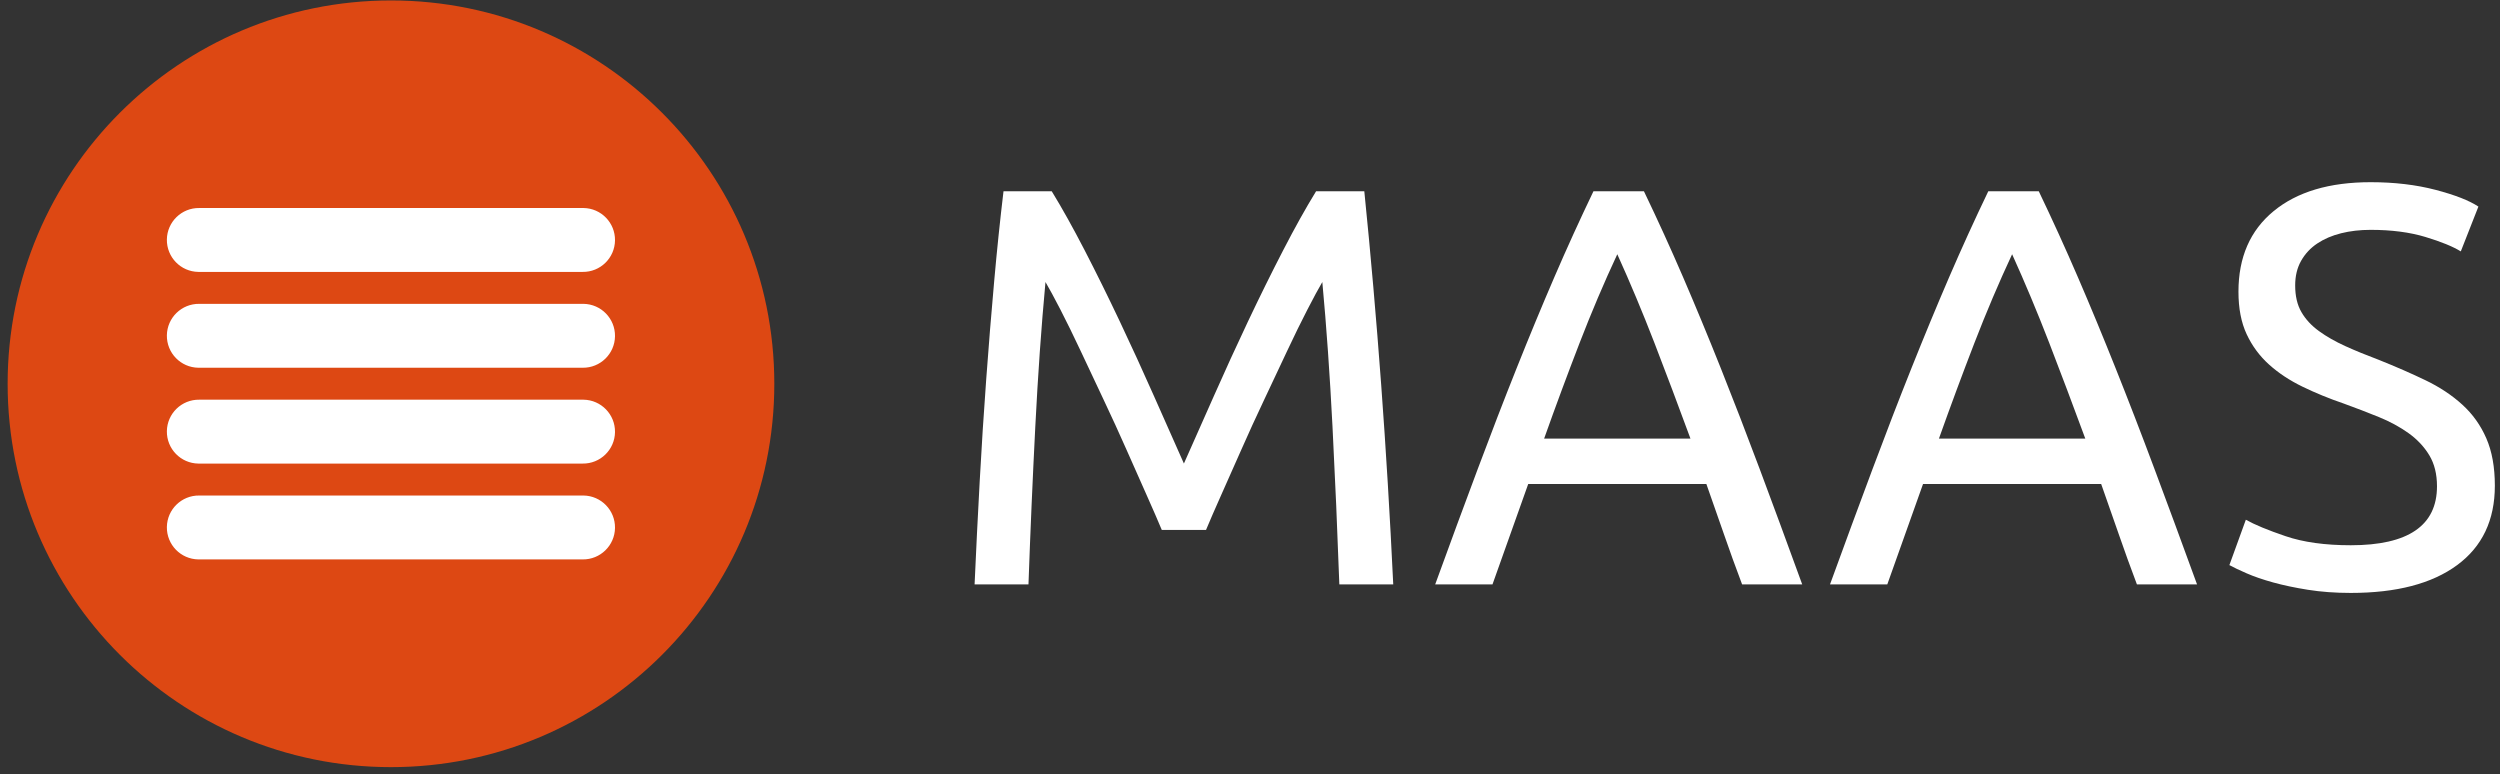 <?xml version="1.0" encoding="utf-8"?>
<!-- Generator: Adobe Illustrator 16.0.4, SVG Export Plug-In . SVG Version: 6.00 Build 0)  -->
<!DOCTYPE svg PUBLIC "-//W3C//DTD SVG 1.1//EN" "http://www.w3.org/Graphics/SVG/1.1/DTD/svg11.dtd">
<svg version="1.1" id="Layer_1" xmlns:sketch="http://www.bohemiancoding.com/sketch/ns"
	 xmlns="http://www.w3.org/2000/svg" xmlns:xlink="http://www.w3.org/1999/xlink" x="0px" y="0px" width="281px" height="87px"
	 viewBox="0 0 281 87" enable-background="new 0 0 281 87" xml:space="preserve">
<rect x="0" y="0" width="281" height="87" fill="#333333" stroke="none"/>
<title>Untitled 2 copy</title>
<desc>Created with Sketch.</desc>
<g id="Page-1" sketch:type="MSPage">
	<g id="Imported-Layers" sketch:type="MSLayerGroup">
		<path id="Fill-1" sketch:type="MSShapeGroup" fill="#DD4813" d="M87.033,43.138c0,23.797-19.291,43.088-43.087,43.088
			c-23.796,0-43.088-19.291-43.088-43.088C0.858,19.342,20.15,0.05,43.946,0.05C67.742,0.05,87.033,19.342,87.033,43.138"/>
		<path id="Fill-2" sketch:type="MSShapeGroup" fill="#FFFFFF" d="M22.398,23.381c-1.983-0.028-3.614,1.557-3.641,3.539
			c-0.029,1.985,1.556,3.614,3.539,3.643h0.102h43.087c1.985,0.028,3.614-1.558,3.642-3.541c0.027-1.982-1.556-3.613-3.54-3.641
			c-0.033-0.001-0.067-0.001-0.102,0H22.398"/>
		<path id="Fill-3" sketch:type="MSShapeGroup" fill="#FFFFFF" d="M22.398,34.153c-1.983-0.028-3.614,1.557-3.641,3.539
			c-0.029,1.985,1.556,3.614,3.539,3.642c0.035,0.001,0.069,0.001,0.102,0h43.087c1.985,0.028,3.614-1.557,3.642-3.54
			c0.027-1.982-1.556-3.613-3.54-3.641c-0.033-0.001-0.067-0.001-0.102,0H22.398"/>
		<path id="Fill-4" sketch:type="MSShapeGroup" fill="#FFFFFF" d="M22.398,44.925c-1.983-0.028-3.614,1.556-3.641,3.54
			c-0.029,1.983,1.556,3.613,3.539,3.641h0.102h43.087c1.985,0.028,3.614-1.556,3.642-3.539c0.027-1.982-1.556-3.613-3.54-3.642
			h-0.102H22.398"/>
		<path id="Fill-5" sketch:type="MSShapeGroup" fill="#FFFFFF" d="M22.398,55.697c-1.983-0.029-3.614,1.557-3.641,3.539
			c-0.029,1.984,1.556,3.613,3.539,3.642h0.102h43.087c1.985,0.028,3.614-1.558,3.642-3.54c0.027-1.984-1.556-3.613-3.54-3.641
			c-0.033-0.002-0.067-0.002-0.102,0H22.398"/>
		<path id="Fill-6" sketch:type="MSShapeGroup" fill="#FFFFFF" d="M130.585,59.566c-0.426-1.022-0.989-2.317-1.691-3.891
			c-0.702-1.572-1.457-3.273-2.264-5.102c-0.807-1.827-1.668-3.709-2.582-5.641c-0.913-1.936-1.774-3.764-2.582-5.485
			c-0.808-1.721-1.563-3.262-2.263-4.623c-0.703-1.36-1.265-2.401-1.691-3.124c-0.468,5.016-0.85,10.447-1.147,16.291
			c-0.298,5.845-0.554,11.742-0.765,17.693h-6.057c0.17-3.826,0.361-7.684,0.574-11.572c0.211-3.889,0.455-7.715,0.733-11.478
			c0.275-3.761,0.574-7.428,0.893-10.999c0.317-3.571,0.669-6.949,1.051-10.138h5.42c1.149,1.872,2.38,4.082,3.699,6.631
			c1.316,2.55,2.635,5.219,3.952,8.002c1.318,2.785,2.592,5.569,3.826,8.354c1.233,2.783,2.359,5.324,3.38,7.617
			c1.021-2.293,2.146-4.834,3.38-7.617c1.231-2.785,2.507-5.569,3.823-8.354c1.319-2.783,2.635-5.452,3.955-8.002
			c1.316-2.549,2.549-4.759,3.699-6.631h5.42c1.443,14.241,2.528,28.97,3.252,44.187h-6.059c-0.213-5.951-0.469-11.849-0.766-17.693
			c-0.299-5.844-0.68-11.275-1.146-16.291c-0.425,0.723-0.99,1.764-1.689,3.124c-0.703,1.361-1.457,2.902-2.265,4.623
			c-0.808,1.722-1.669,3.55-2.582,5.485c-0.915,1.932-1.776,3.813-2.581,5.641c-0.809,1.828-1.563,3.529-2.265,5.102
			c-0.702,1.573-1.265,2.868-1.69,3.891H130.585"/>
		<path id="Fill-7" sketch:type="MSShapeGroup" fill="#FFFFFF" d="M195.812,65.686c-0.723-1.912-1.402-3.793-2.041-5.642
			c-0.64-1.851-1.297-3.729-1.977-5.646h-20.021l-4.017,11.287h-6.44c1.699-4.674,3.293-9,4.783-12.974
			c1.487-3.976,2.942-7.748,4.367-11.319c1.424-3.571,2.838-6.982,4.24-10.234c1.4-3.252,2.87-6.471,4.398-9.66h5.674
			c1.533,3.189,3,6.408,4.402,9.66c1.4,3.252,2.815,6.663,4.239,10.234c1.423,3.571,2.88,7.343,4.368,11.319
			c1.486,3.974,3.082,8.3,4.781,12.974H195.812L195.812,65.686z M190.008,49.3c-1.359-3.698-2.708-7.28-4.045-10.745
			c-1.341-3.464-2.734-6.79-4.179-9.978c-1.489,3.188-2.901,6.514-4.24,9.978c-1.339,3.465-2.669,7.046-3.985,10.745H190.008
			L190.008,49.3z"/>
		<path id="Fill-8" sketch:type="MSShapeGroup" fill="#FFFFFF" d="M240.189,65.686c-0.724-1.912-1.401-3.793-2.041-5.642
			c-0.637-1.851-1.295-3.729-1.978-5.646H216.15l-4.018,11.287h-6.439c1.701-4.674,3.293-9,4.783-12.974
			c1.486-3.976,2.941-7.748,4.367-11.319s2.838-6.982,4.239-10.234c1.403-3.252,2.87-6.471,4.401-9.66h5.675
			c1.528,3.189,2.995,6.408,4.397,9.66c1.404,3.252,2.815,6.663,4.24,10.234c1.426,3.571,2.883,7.343,4.368,11.319
			c1.487,3.974,3.082,8.3,4.784,12.974H240.189L240.189,65.686z M234.387,49.3c-1.361-3.698-2.711-7.28-4.049-10.745
			c-1.34-3.464-2.732-6.79-4.176-9.978c-1.489,3.188-2.9,6.514-4.24,9.978c-1.339,3.465-2.668,7.046-3.986,10.745H234.387
			L234.387,49.3z"/>
		<path id="Fill-9" sketch:type="MSShapeGroup" fill="#FFFFFF" d="M264.229,61.286c6.457,0,9.689-2.209,9.689-6.631
			c0-1.36-0.286-2.519-0.859-3.474c-0.576-0.957-1.352-1.787-2.33-2.488c-0.978-0.701-2.094-1.307-3.346-1.817
			c-1.255-0.509-2.58-1.021-3.984-1.53c-1.617-0.551-3.146-1.18-4.592-1.881c-1.445-0.701-2.699-1.53-3.762-2.487
			c-1.062-0.956-1.904-2.093-2.52-3.411c-0.616-1.317-0.922-2.911-0.922-4.782c0-3.867,1.315-6.887,3.953-9.055
			c2.635-2.168,6.268-3.252,10.902-3.252c2.678,0,5.109,0.288,7.301,0.862c2.188,0.573,3.793,1.202,4.814,1.881l-1.979,5.037
			c-0.892-0.552-2.223-1.093-3.986-1.626c-1.762-0.531-3.813-0.797-6.15-0.797c-1.189,0-2.295,0.127-3.316,0.382
			c-1.021,0.255-1.914,0.639-2.678,1.148c-0.765,0.51-1.369,1.159-1.816,1.945c-0.448,0.787-0.67,1.712-0.67,2.774
			c0,1.19,0.232,2.189,0.703,2.997c0.465,0.808,1.125,1.52,1.975,2.135c0.849,0.617,1.839,1.18,2.964,1.69
			c1.128,0.511,2.371,1.02,3.733,1.53c1.912,0.765,3.666,1.531,5.256,2.296c1.597,0.765,2.978,1.679,4.146,2.743
			c1.168,1.061,2.073,2.327,2.709,3.795c0.639,1.465,0.957,3.24,0.957,5.322c0,3.868-1.413,6.844-4.24,8.926
			c-2.826,2.084-6.812,3.127-11.953,3.127c-1.746,0-3.351-0.121-4.815-0.353c-1.468-0.233-2.774-0.511-3.921-0.828
			c-1.148-0.319-2.137-0.657-2.967-1.021c-0.83-0.36-1.477-0.67-1.943-0.926l1.85-5.1c0.976,0.552,2.463,1.169,4.463,1.848
			C258.891,60.947,261.335,61.286,264.229,61.286"/>
	</g>
</g>
</svg>
